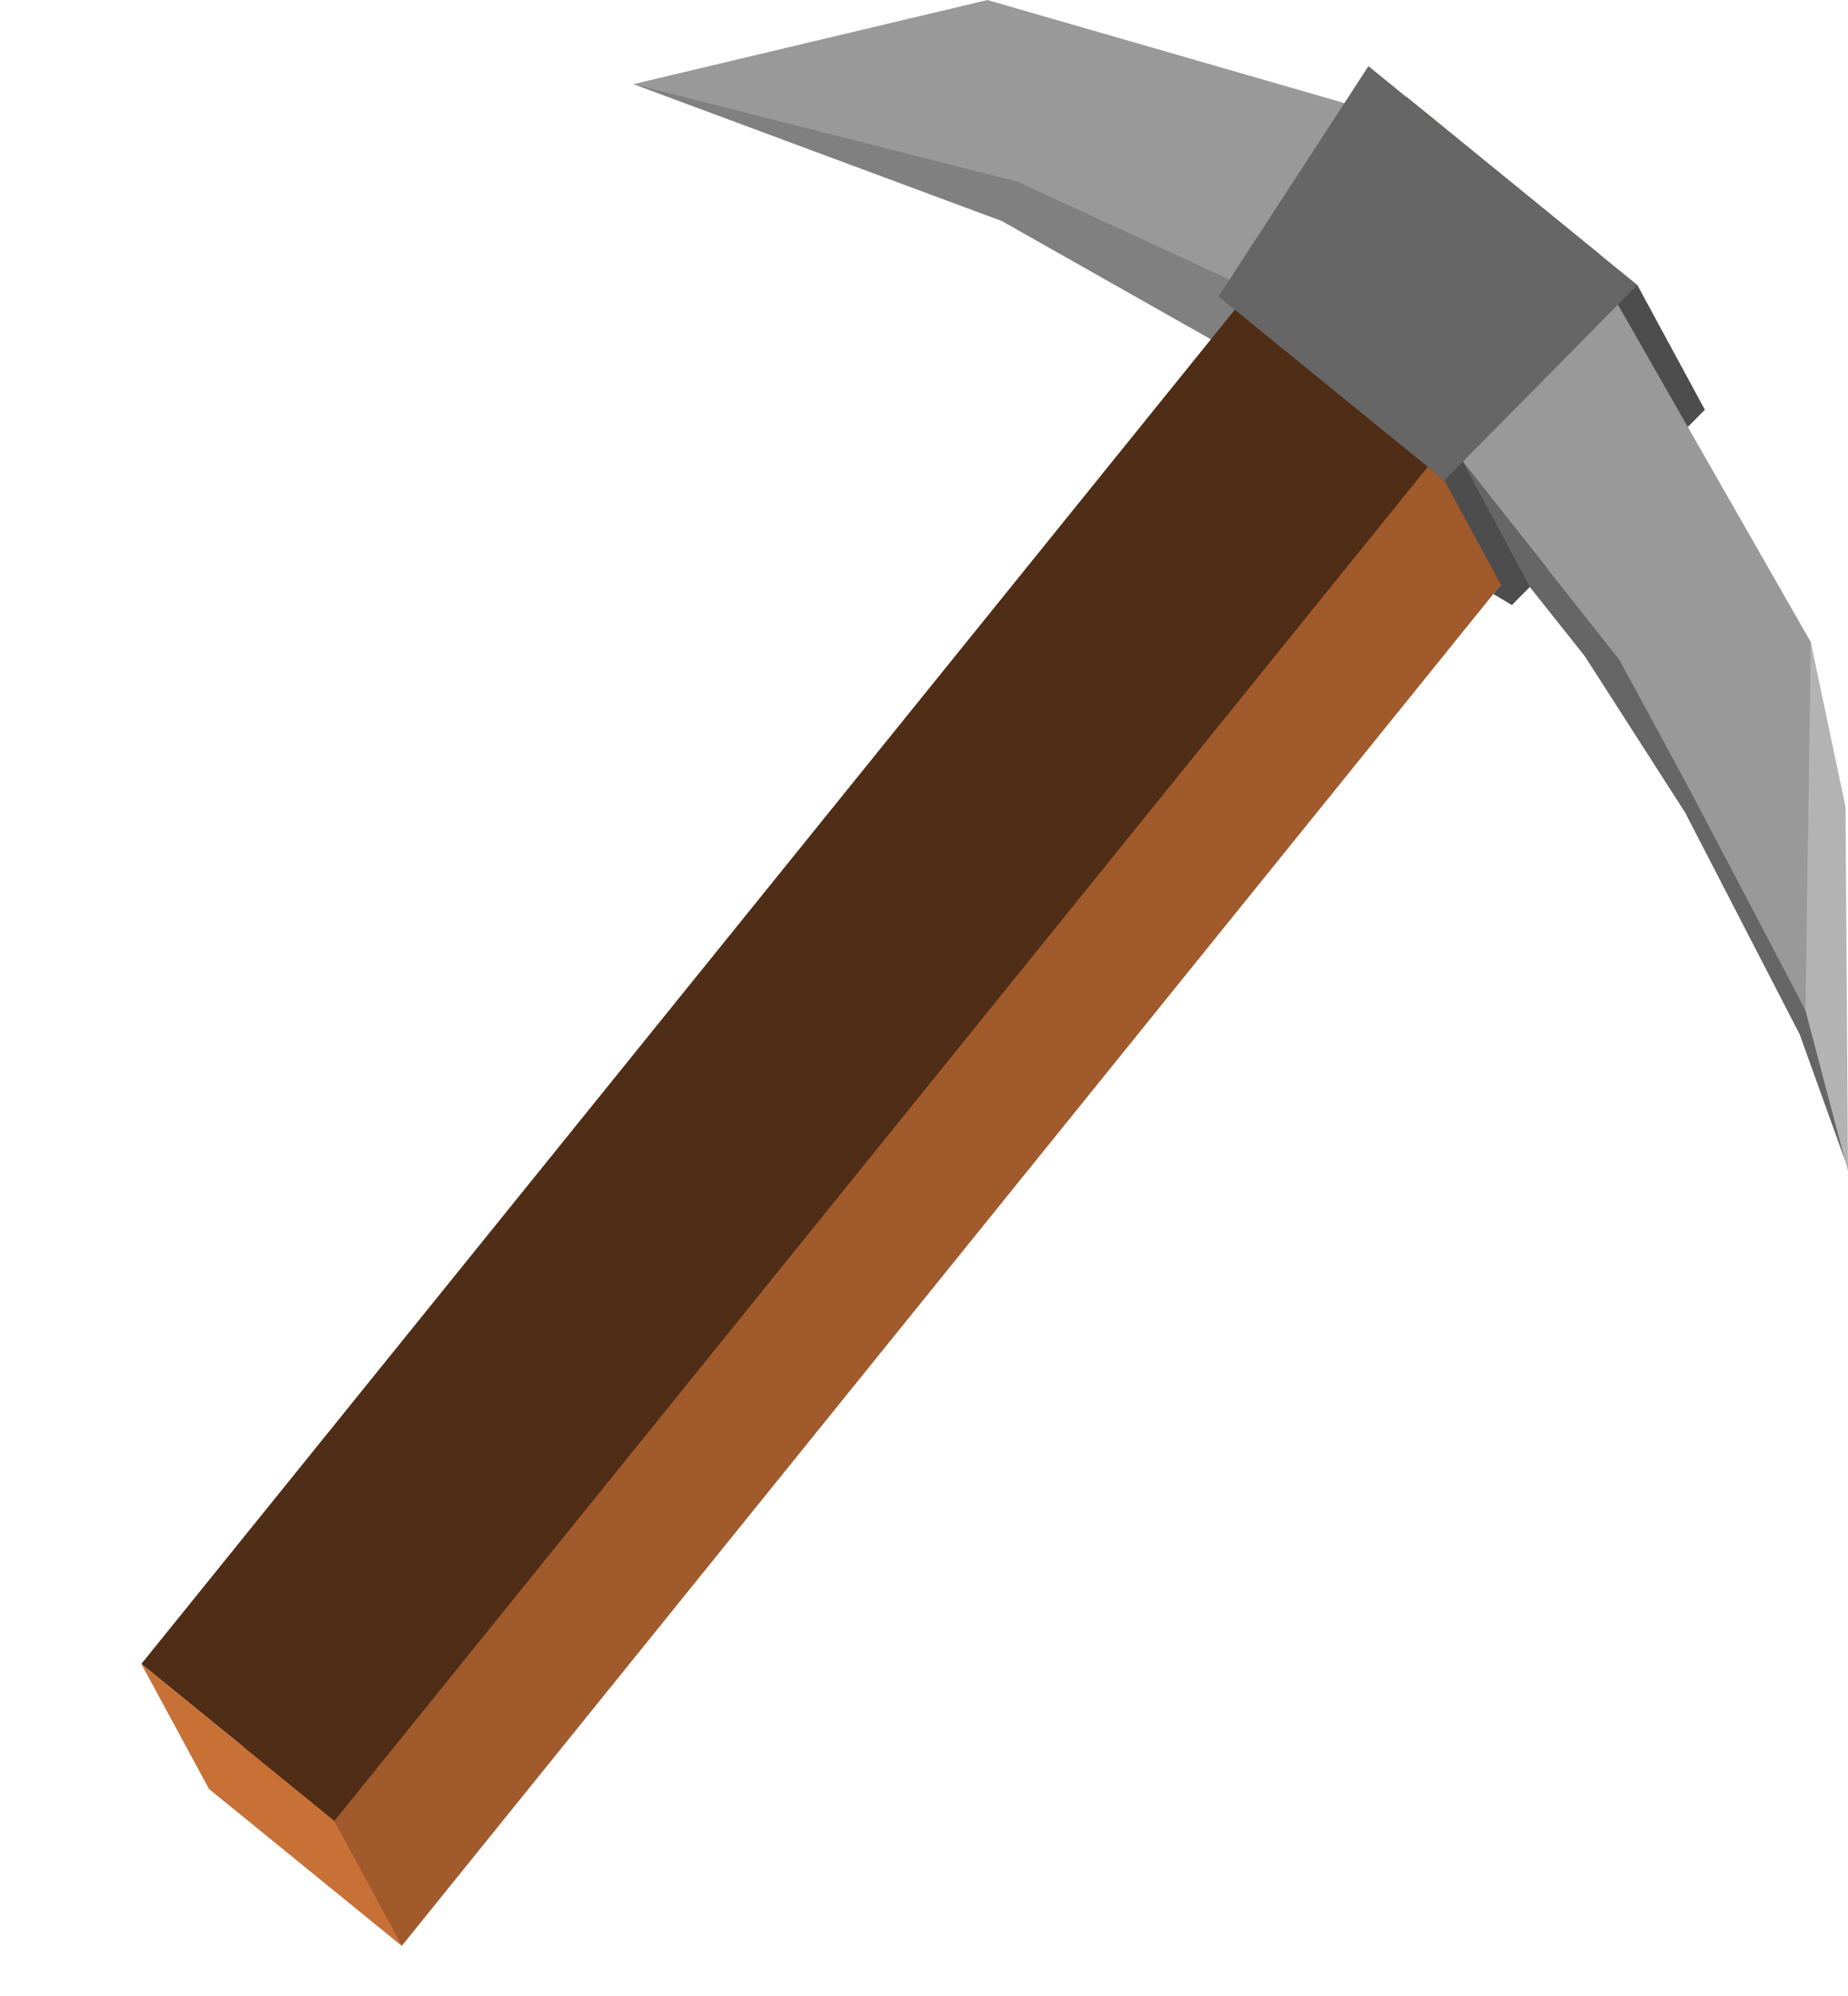 <?xml version="1.0" encoding="UTF-8" standalone="no"?>
<!-- Created with Inkscape (http://www.inkscape.org/) -->

<svg
   width="75.955mm"
   height="82.009mm"
   viewBox="0 0 75.955 82.009"
   version="1.1"
   id="svg1"
   inkscape:version="1.3 (0e150ed6c4, 2023-07-21)"
   sodipodi:docname="DWARF - GOBLINS all sprites.svg"
   inkscape:dataloss="true"
   xmlns:inkscape="http://www.inkscape.org/namespaces/inkscape"
   xmlns:sodipodi="http://sodipodi.sourceforge.net/DTD/sodipodi-0.dtd"
   xmlns="http://www.w3.org/2000/svg"
   xmlns:svg="http://www.w3.org/2000/svg">
  <sodipodi:namedview
     id="namedview1"
     pagecolor="#ffffff"
     bordercolor="#000000"
     borderopacity="0.25"
     inkscape:showpageshadow="2"
     inkscape:pageopacity="0.0"
     inkscape:pagecheckerboard="0"
     inkscape:deskcolor="#d1d1d1"
     inkscape:document-units="mm"
     inkscape:zoom="0.24535703"
     inkscape:cx="8760.7029"
     inkscape:cy="-3397.0904"
     inkscape:window-width="1920"
     inkscape:window-height="991"
     inkscape:window-x="-9"
     inkscape:window-y="-9"
     inkscape:window-maximized="1"
     inkscape:current-layer="layer1" />
  <defs
     id="defs1" />
  <g
     inkscape:label="Capa 1"
     inkscape:groupmode="layer"
     id="layer1"
     transform="translate(-2571.229,1056.481)">
    <g
       id="g39-4-8"
       transform="translate(-61.216,-248.372)">
      <g
         id="g37-8-5-7-0"
         transform="matrix(-1.2,0,0,1.2,5424.689,-68.968)">
        <path
           style="fill:#4d4d4d;stroke:#020202;stroke-width:3.881;stroke-opacity:0"
           d="m 2311.432,-560.341 3.649,-14.623"
           id="path114-5-5-0-7-3-6-5-2-3-0" />
        <path
           style="fill:#b3b3b3;stroke-width:18;stroke-linecap:round"
           d="m 2263.574,-575.855 0.084,-12.462 1.191,-5.651 5.557,-8.852 5.222,5.513 -1.116,1.402 -5.425,6.817 -4.058,7.714 z"
           id="path148-0-7-6-5-8"
           sodipodi:nodetypes="ccccccccc" />
        <path
           style="fill:#808080;stroke-width:18;stroke-linecap:round"
           d="m 2305.175,-613.07 v 0 l -14.437,1.391 -14.683,4.237 9.341,3.108 7.155,-4.047 z"
           id="path148-1-2-0-3-0-99"
           sodipodi:nodetypes="ccccccc" />
        <path
           id="path1-9-3-3-3-3-0-76-6-0-58-1-1-5-7-17"
           style="fill:#a05a2c;fill-opacity:1;stroke:none;stroke-width:0.608;stroke-opacity:0"
           inkscape:transform-center-x="-14.155208"
           inkscape:transform-center-y="16.801042"
           d="m 2275.783,-609.099 9.905,12.262 24.122,29.861 9.906,12.262 -6.61,5.377 -9.905,-12.262 -23.96,-29.66 -9.905,-12.262 0.773,-0.317 2.956,-3.16 z" />
        <path
           id="path1-9-3-3-3-3-0-76-6-0-58-8-7-4-0-0-1"
           style="fill:#4d4d4d;fill-opacity:1;stroke:none;stroke-width:0.608;stroke-opacity:0"
           inkscape:transform-center-x="-14.155208"
           inkscape:transform-center-y="16.801042"
           d="m 2277.686,-609.414 -6.896,3.22 -2.313,4.271 5.992,6.065 2.296,-4.289 -1.991,3.72 -0.304,0.569 0.616,0.623 0.636,-0.38 -0.258,-0.319 1.934,-3.572 0.877,-0.714 4.545,-1.308 z"
           sodipodi:nodetypes="cccccccccccccc" />
        <path
           style="fill:#999999;stroke-width:18;stroke-linecap:round"
           d="m 2265.03,-581.373 -0.181,-12.594 7.571,-13.243 4.346,7.064 -5.365,6.787 z"
           id="path148-5-9-0-4-1-4"
           sodipodi:nodetypes="cccccc" />
        <path
           style="fill:#999999;stroke-width:18;stroke-linecap:round"
           d="m 2305.175,-613.07 -12.125,-2.88 -14.683,4.237 4.114,6.383 9.538,-4.4 z"
           id="path148-1-9-5-7-4-7-4"
           sodipodi:nodetypes="cccccc" />
        <path
           id="path1-9-3-3-3-3-0-76-6-0-58-89-8-8-0-3-9"
           style="fill:#502d16;fill-opacity:1;stroke:none;stroke-width:0.608;stroke-opacity:0"
           inkscape:transform-center-x="-14.155208"
           inkscape:transform-center-y="16.801042"
           d="m 2278.693,-612.631 9.905,12.262 33.43,41.383 -6.61,5.377 -9.906,-12.262 -17.686,-21.894 -5.833,-7.221 -9.906,-12.262 z" />
        <path
           id="path1-9-3-3-3-3-0-76-6-0-58-8-4-6-8-7-6-5"
           style="fill:#666666;fill-opacity:1;stroke:none;stroke-width:0.608;stroke-opacity:0"
           inkscape:transform-center-x="-14.155208"
           inkscape:transform-center-y="16.801042"
           d="m 2279.999,-613.686 -9.209,7.492 6.608,6.688 7.736,-6.293 z"
           sodipodi:nodetypes="ccccc" />
        <path
           style="fill:#666666;fill-opacity:1;stroke-width:15;stroke-linecap:round"
           d="m 2276.766,-600.146 -2.296,4.289 -1.87,2.355 -3.445,5.365 -3.926,7.598 -1.571,4.368 1.372,-5.201 4.058,-7.714 2.313,-4.271 z"
           id="path57-3-8-3-9-7"
           sodipodi:nodetypes="cccccccccc" />
      </g>
      <path
         style="fill:#4d4d4d;stroke:#020202;stroke-width:4.658;stroke-opacity:0"
         d="m 2639.083,-726.664 -4.379,-17.548"
         id="path114-5-5-0-7-3-6-5-2-0-3-3" />
      <path
         style="fill:#c87137;fill-opacity:1;stroke-width:18;stroke-linecap:round"
         d="m 2646.186,-733.299 2.775,5.126 -7.932,-6.452 -2.775,-5.126"
         id="path45-34-9-5-8-8-07" />
    </g>
  </g>
</svg>
